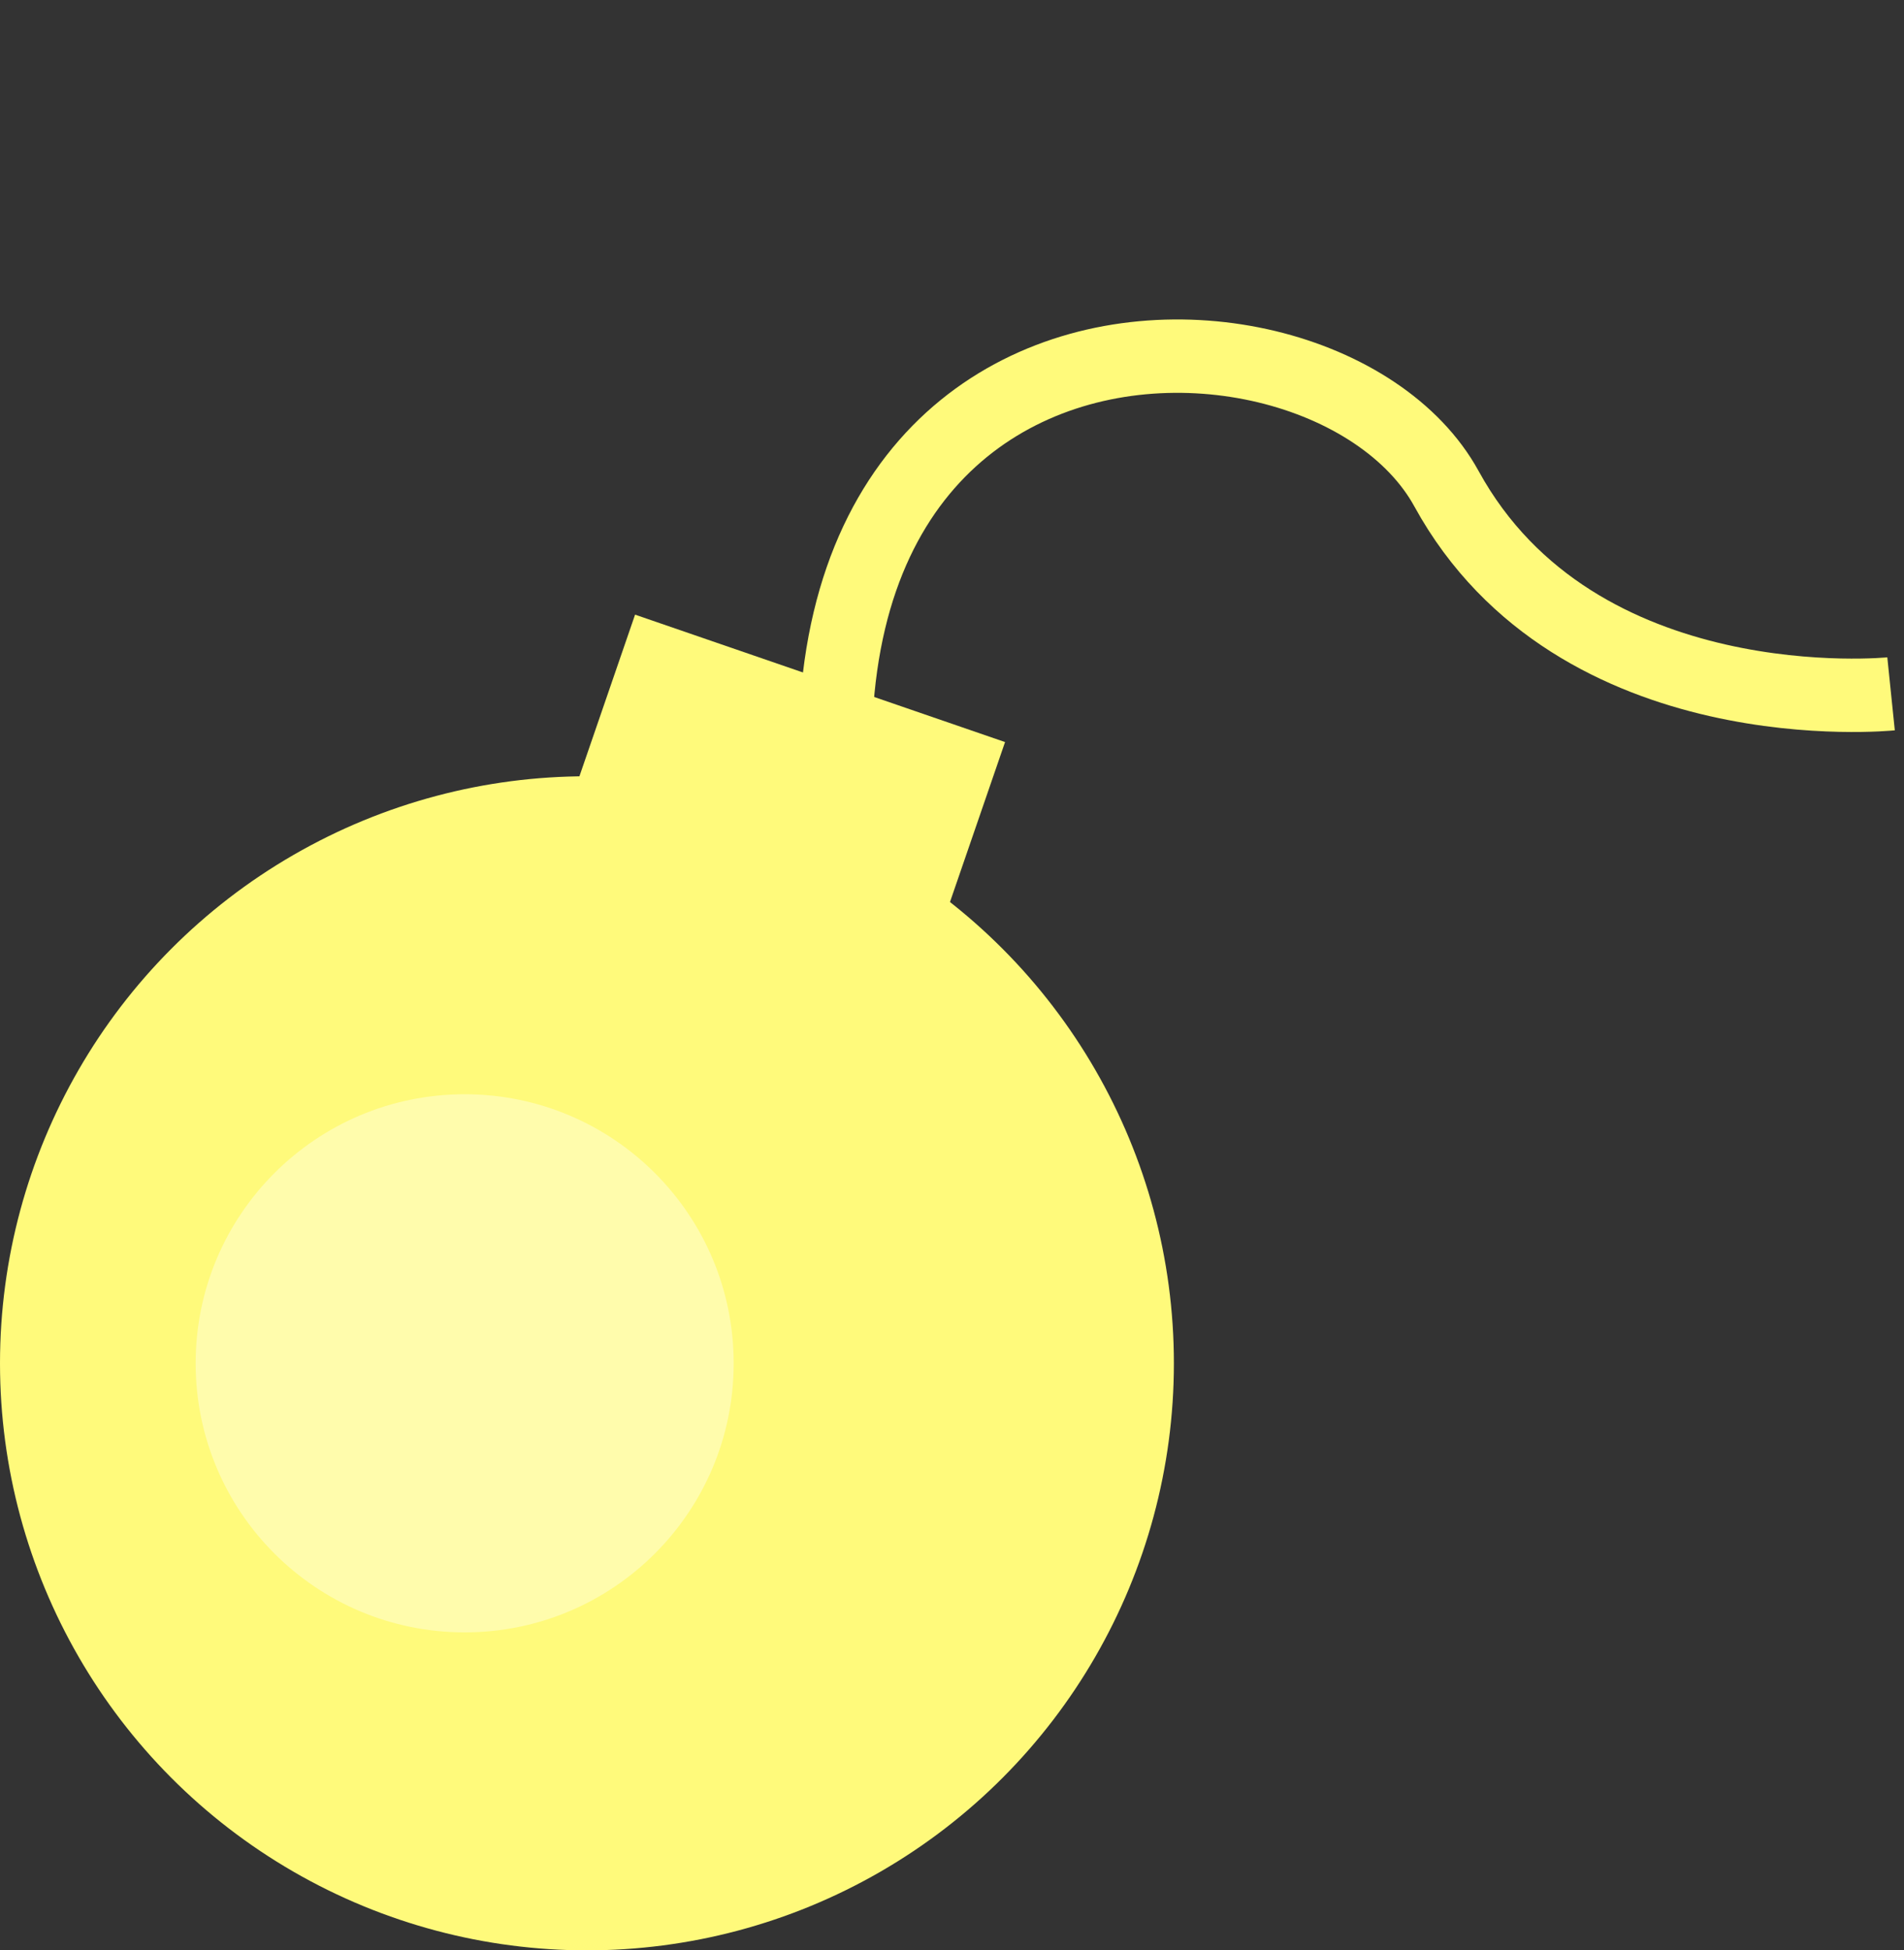 <svg xmlns="http://www.w3.org/2000/svg" viewBox="6340 2555.263 77.854 79.737">
  <rect x="6340" y="2555.263" width="77.854" height="79.737" fill="#333333" stroke="none"/>
  <defs>
    <style>
      .cls-1 {
        fill: none;
        stroke: #fffa7b;
        stroke-width: 3px;
      }

      .cls-2 {
        fill: #fffa7b;
      }

      .cls-3 {
        fill: #fff;
        opacity: 0.37;
      }
    </style>
  </defs>
  <g id="Grande_mine" data-name="Grande mine" transform="translate(5970 1445)">
    <path id="Tracé_28" data-name="Tracé 28" class="cls-1" d="M6368,2067c4.6-35.942,30.485-23.935,31.02-12.878s12.669,15.5,12.669,15.5" transform="matrix(0.899, -0.438, 0.438, 0.899, -6223.278, 2086.359)"/>
    <rect id="Rectangle_105" data-name="Rectangle 105" class="cls-2" width="16" height="10" transform="translate(395.968 1135.392) rotate(19)"/>
    <circle id="Ellipse_19" data-name="Ellipse 19" class="cls-2" cx="24" cy="24" r="24" transform="translate(370 1142)"/>
    <circle id="Ellipse_20" data-name="Ellipse 20" class="cls-3" cx="11" cy="11" r="11" transform="translate(378 1155)"/>
  </g>
</svg>

